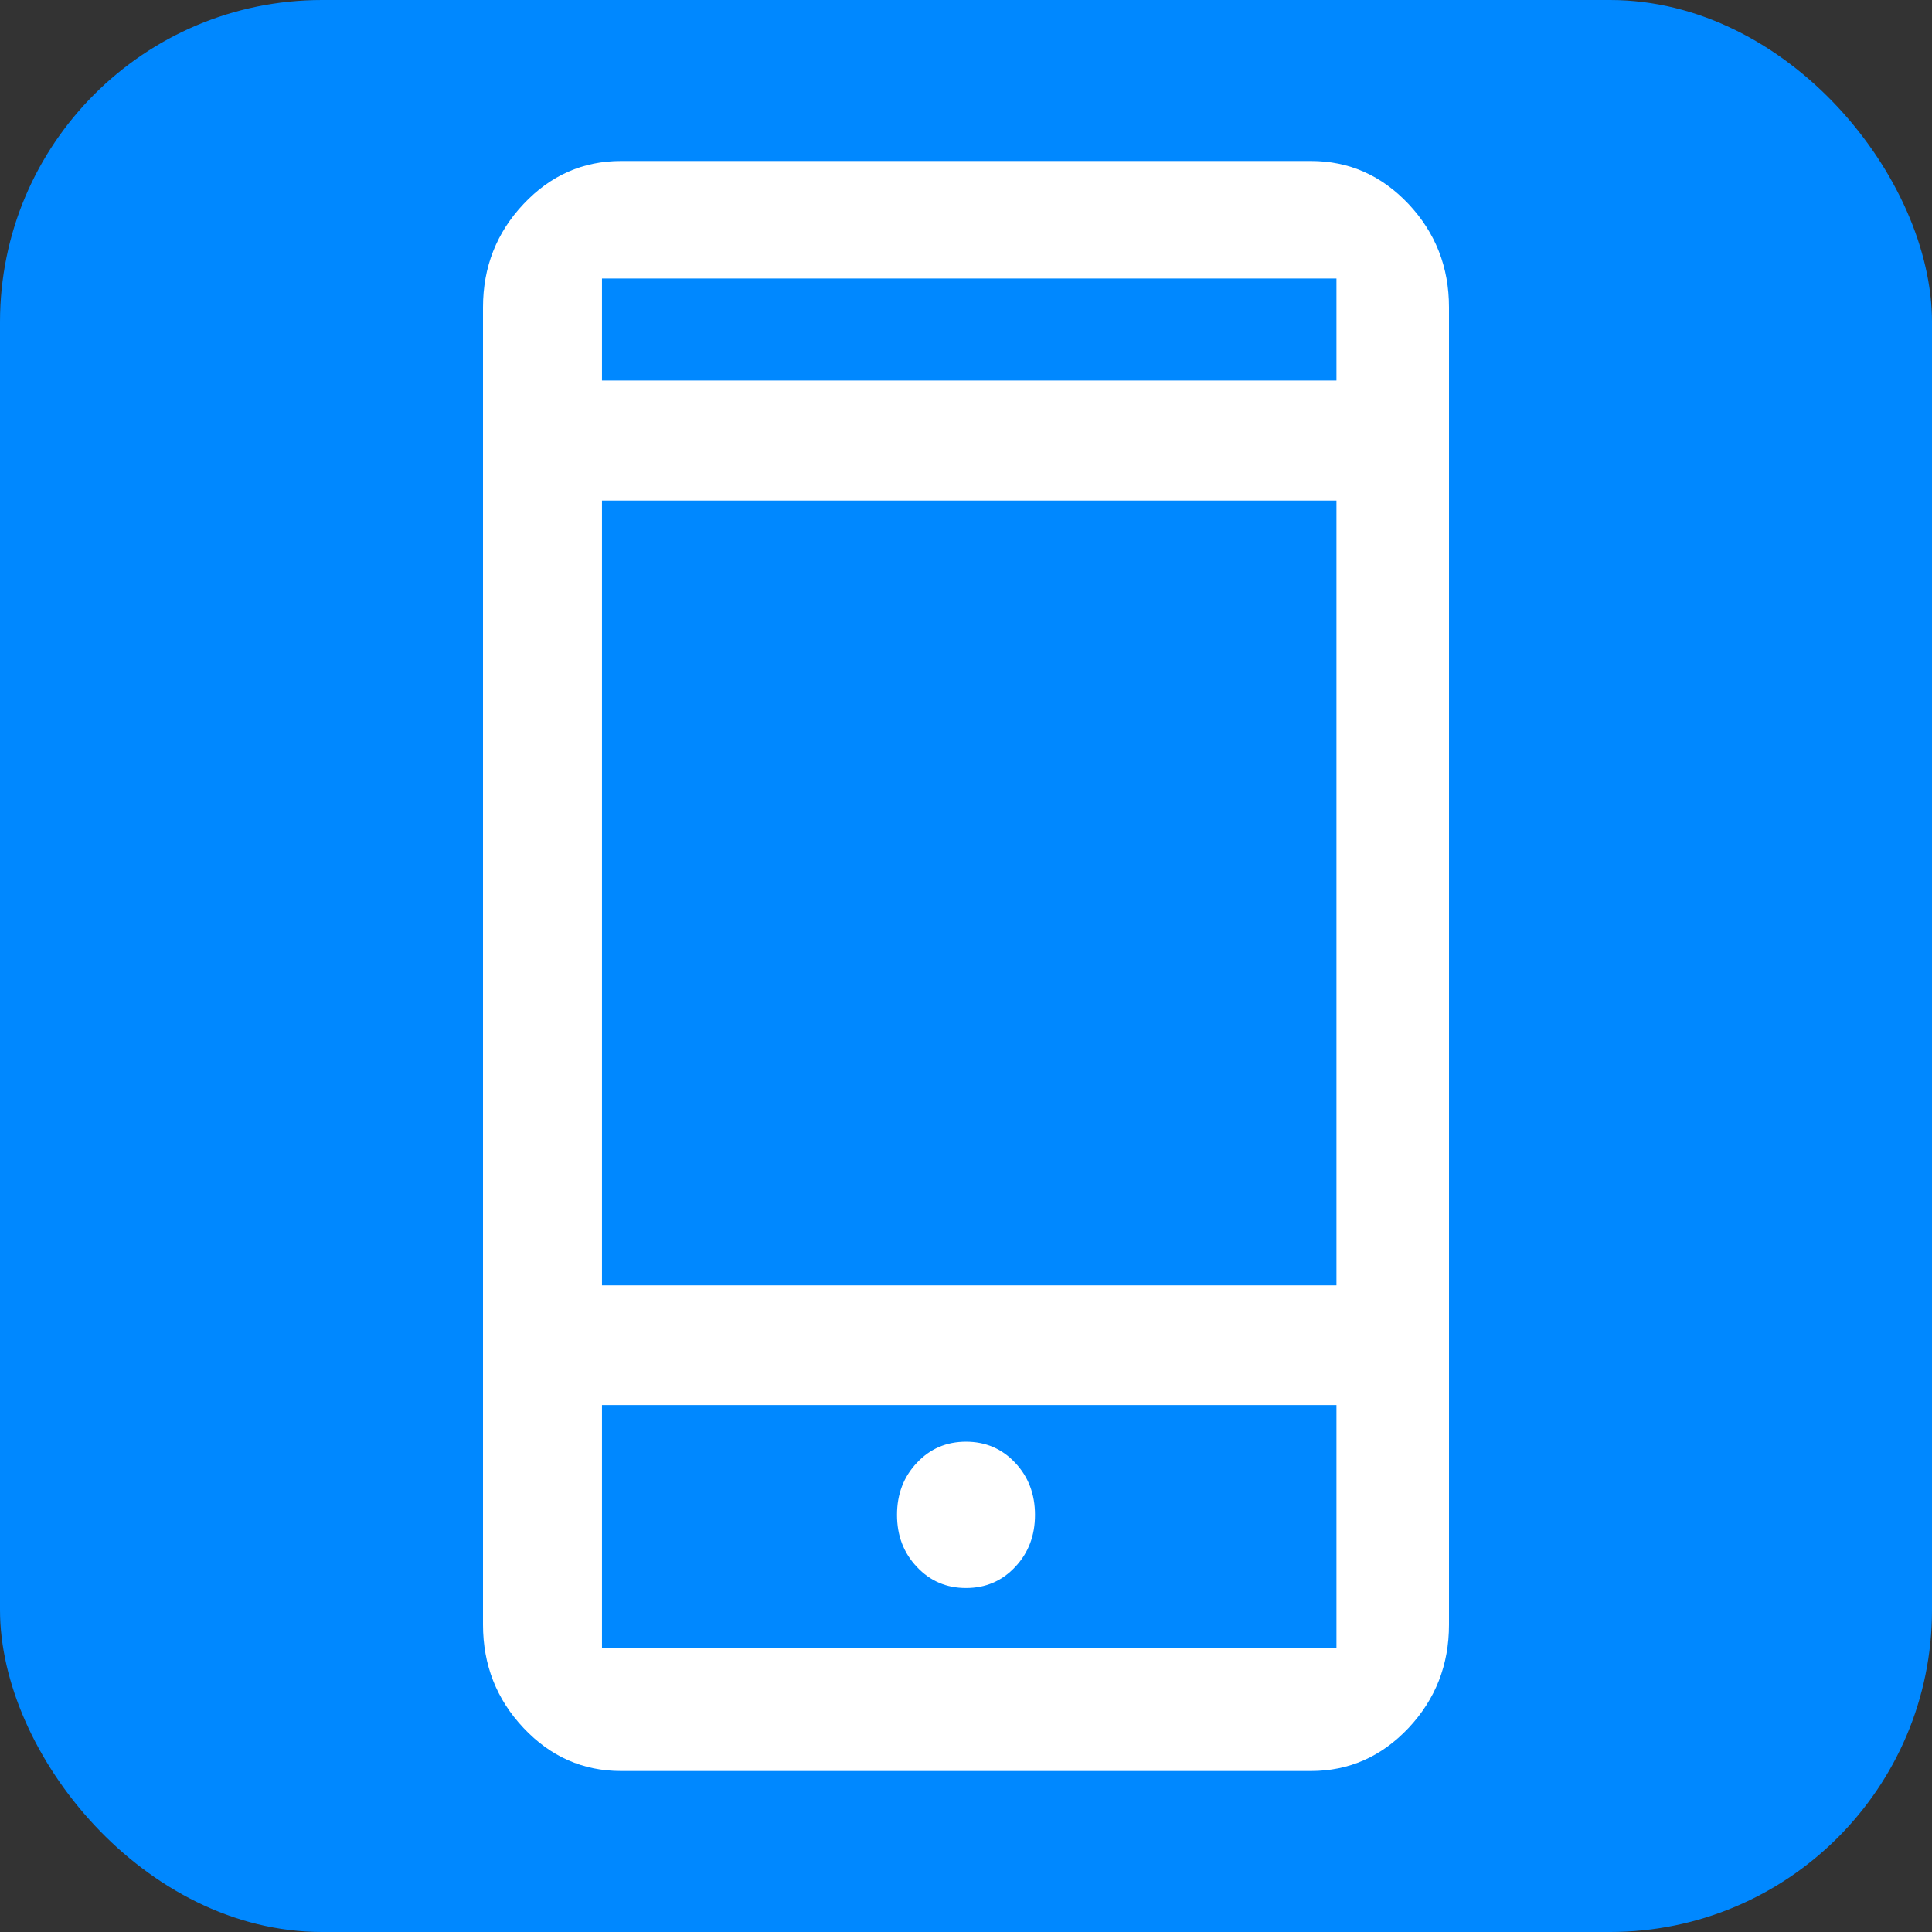 <svg width="24" height="24" viewBox="0 0 24 24" fill="none" xmlns="http://www.w3.org/2000/svg">
<rect x="0" y="0" width="24" height="24" fill="#333333" stroke="none"/>
<rect width="24" height="24" rx="4" fill="#0088FF"/>
<path d="M12 19.727C12.243 19.727 12.447 19.64 12.611 19.465C12.775 19.291 12.857 19.076 12.857 18.818C12.857 18.561 12.775 18.345 12.611 18.171C12.447 17.996 12.243 17.909 12 17.909C11.757 17.909 11.554 17.996 11.39 18.171C11.225 18.345 11.143 18.561 11.143 18.818C11.143 19.076 11.225 19.291 11.39 19.465C11.554 19.64 11.757 19.727 12 19.727ZM7.478 15.967H16.602V6.218H7.478V15.967ZM7.714 22C7.243 22 6.839 21.822 6.504 21.466C6.168 21.11 6 20.682 6 20.182V3.818C6 3.318 6.168 2.89 6.504 2.534C6.839 2.178 7.243 2 7.714 2H16.286C16.757 2 17.161 2.178 17.497 2.534C17.832 2.89 18 3.318 18 3.818V20.182C18 20.682 17.832 21.11 17.497 21.466C17.161 21.822 16.757 22 16.286 22H7.714ZM7.478 4.727H16.602V3.46H7.478V4.727ZM7.478 17.454V20.475H16.602V17.454H7.478Z" fill="white"/>
</svg>
